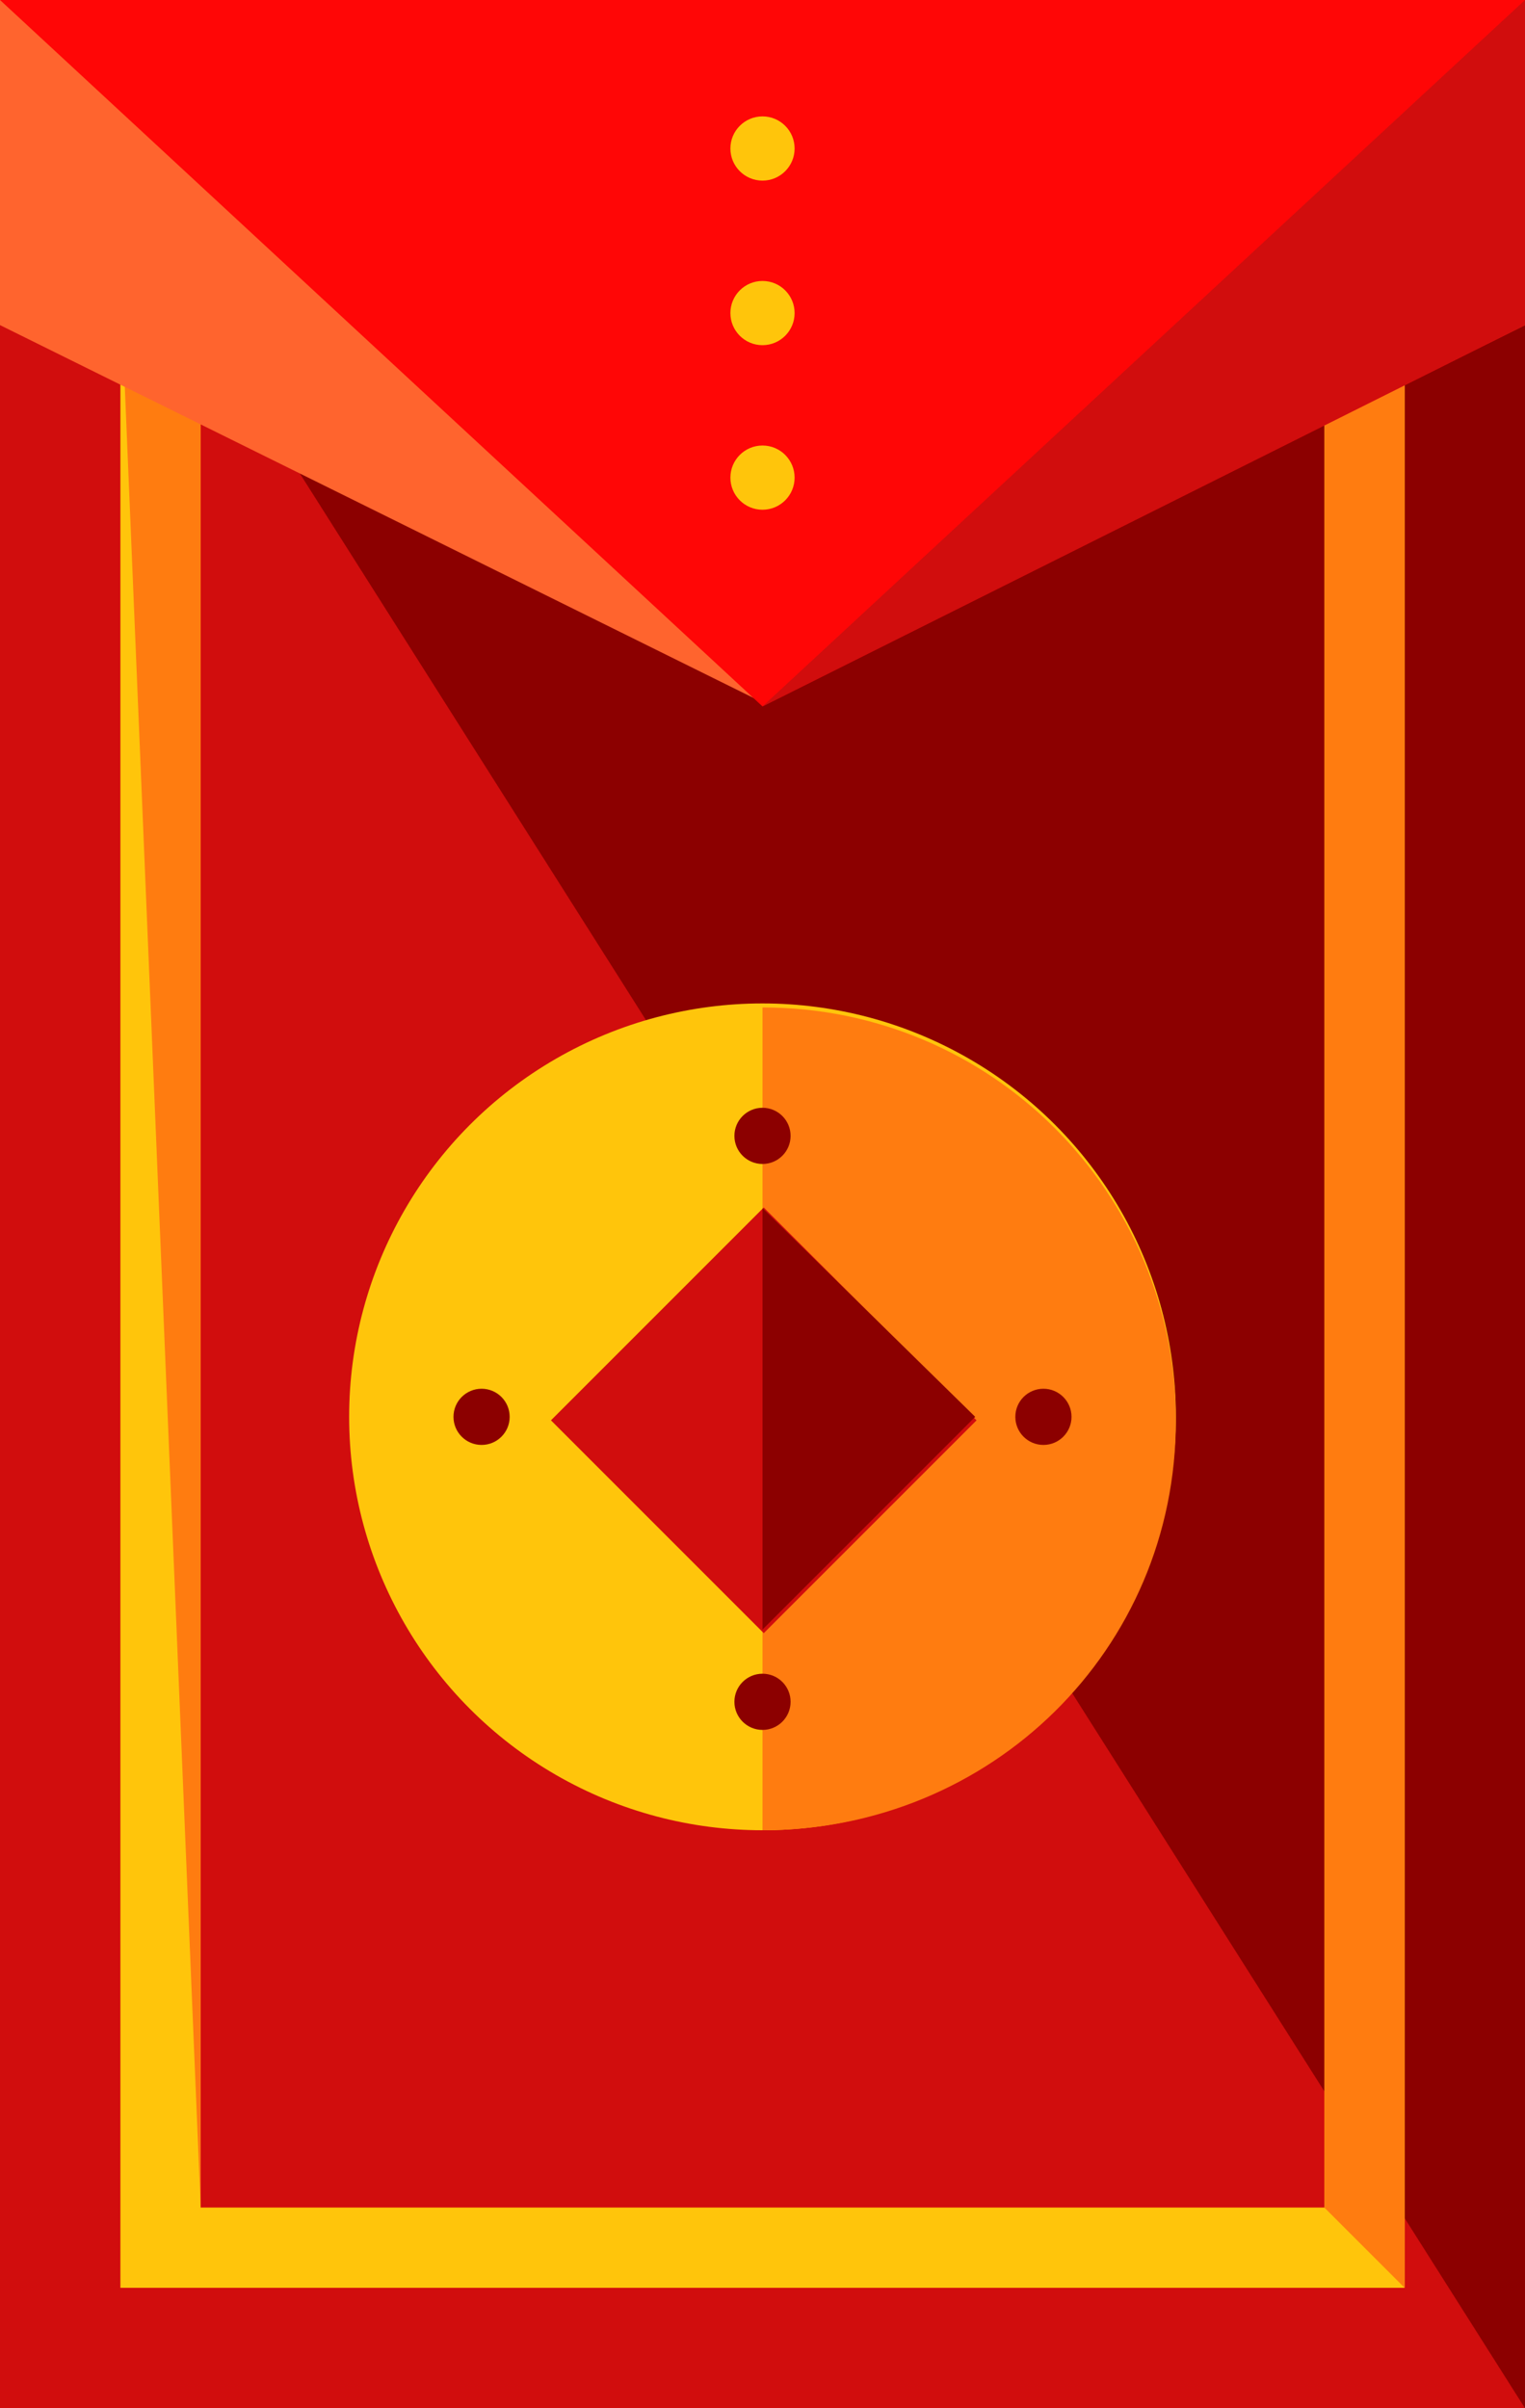 <?xml version="1.0" encoding="utf-8"?>
<!-- Generator: Adobe Illustrator 21.0.0, SVG Export Plug-In . SVG Version: 6.00 Build 0)  -->
<svg version="1.1" id="Layer_1" xmlns="http://www.w3.org/2000/svg" xmlns:xlink="http://www.w3.org/1999/xlink" x="0px" y="0px"
	 viewBox="0 0 304 480" style="enable-background:new 0 0 304 480;" xml:space="preserve">
<style type="text/css">
	.st0{fill:#D10D0D;}
	.st1{fill:#8C0000;}
	.st2{fill:#FFC50B;}
	.st3{fill:#FF7C10;}
	.st4{fill:#FF642E;}
	.st5{fill:#FF0606;}
</style>
<rect class="st0" width="304" height="480"/>
<polyline class="st1" points="0,0 304,0 304,480 "/>
<polygon class="st2" points="280,456 24,456 24,56 40,56 40,440 264,440 264,56 280,56 "/>
<g>
	<polygon class="st3" points="280,456 280,56 264,56 264,440 	"/>
	<polyline class="st3" points="40,440 40,56 24,56 	"/>
</g>
<polygon class="st4" points="0,64.8 152,140 304,64.8 304,0 0,0 "/>
<polyline class="st5" points="152,140.8 304,64.8 304,0 0,0 "/>
<polyline class="st0" points="152,140.8 304,64.8 304,0 "/>
<circle class="st2" cx="152" cy="282.4" r="82.4"/>
<path class="st3" d="M152,200.8c45.6,0,82.4,36.8,82.4,82.4s-36.8,81.6-82.4,81.6"/>
<rect x="122.3" y="253.1" transform="matrix(0.707 -0.707 0.707 0.707 -155.576 190.621)" class="st0" width="60" height="60"/>
<polyline class="st1" points="152,240.8 194.4,282.4 152,324.8 "/>
<g>
	<circle class="st2" cx="152" cy="29.6" r="6.4"/>
	<circle class="st2" cx="152" cy="62.4" r="6.4"/>
	<circle class="st2" cx="152" cy="95.2" r="6.4"/>
</g>
<g>
	<circle class="st1" cx="152" cy="226.4" r="5.6"/>
	<circle class="st1" cx="152" cy="339.2" r="5.6"/>
	<circle class="st1" cx="208" cy="282.4" r="5.6"/>
	<circle class="st1" cx="96" cy="282.4" r="5.6"/>
</g>
</svg>
